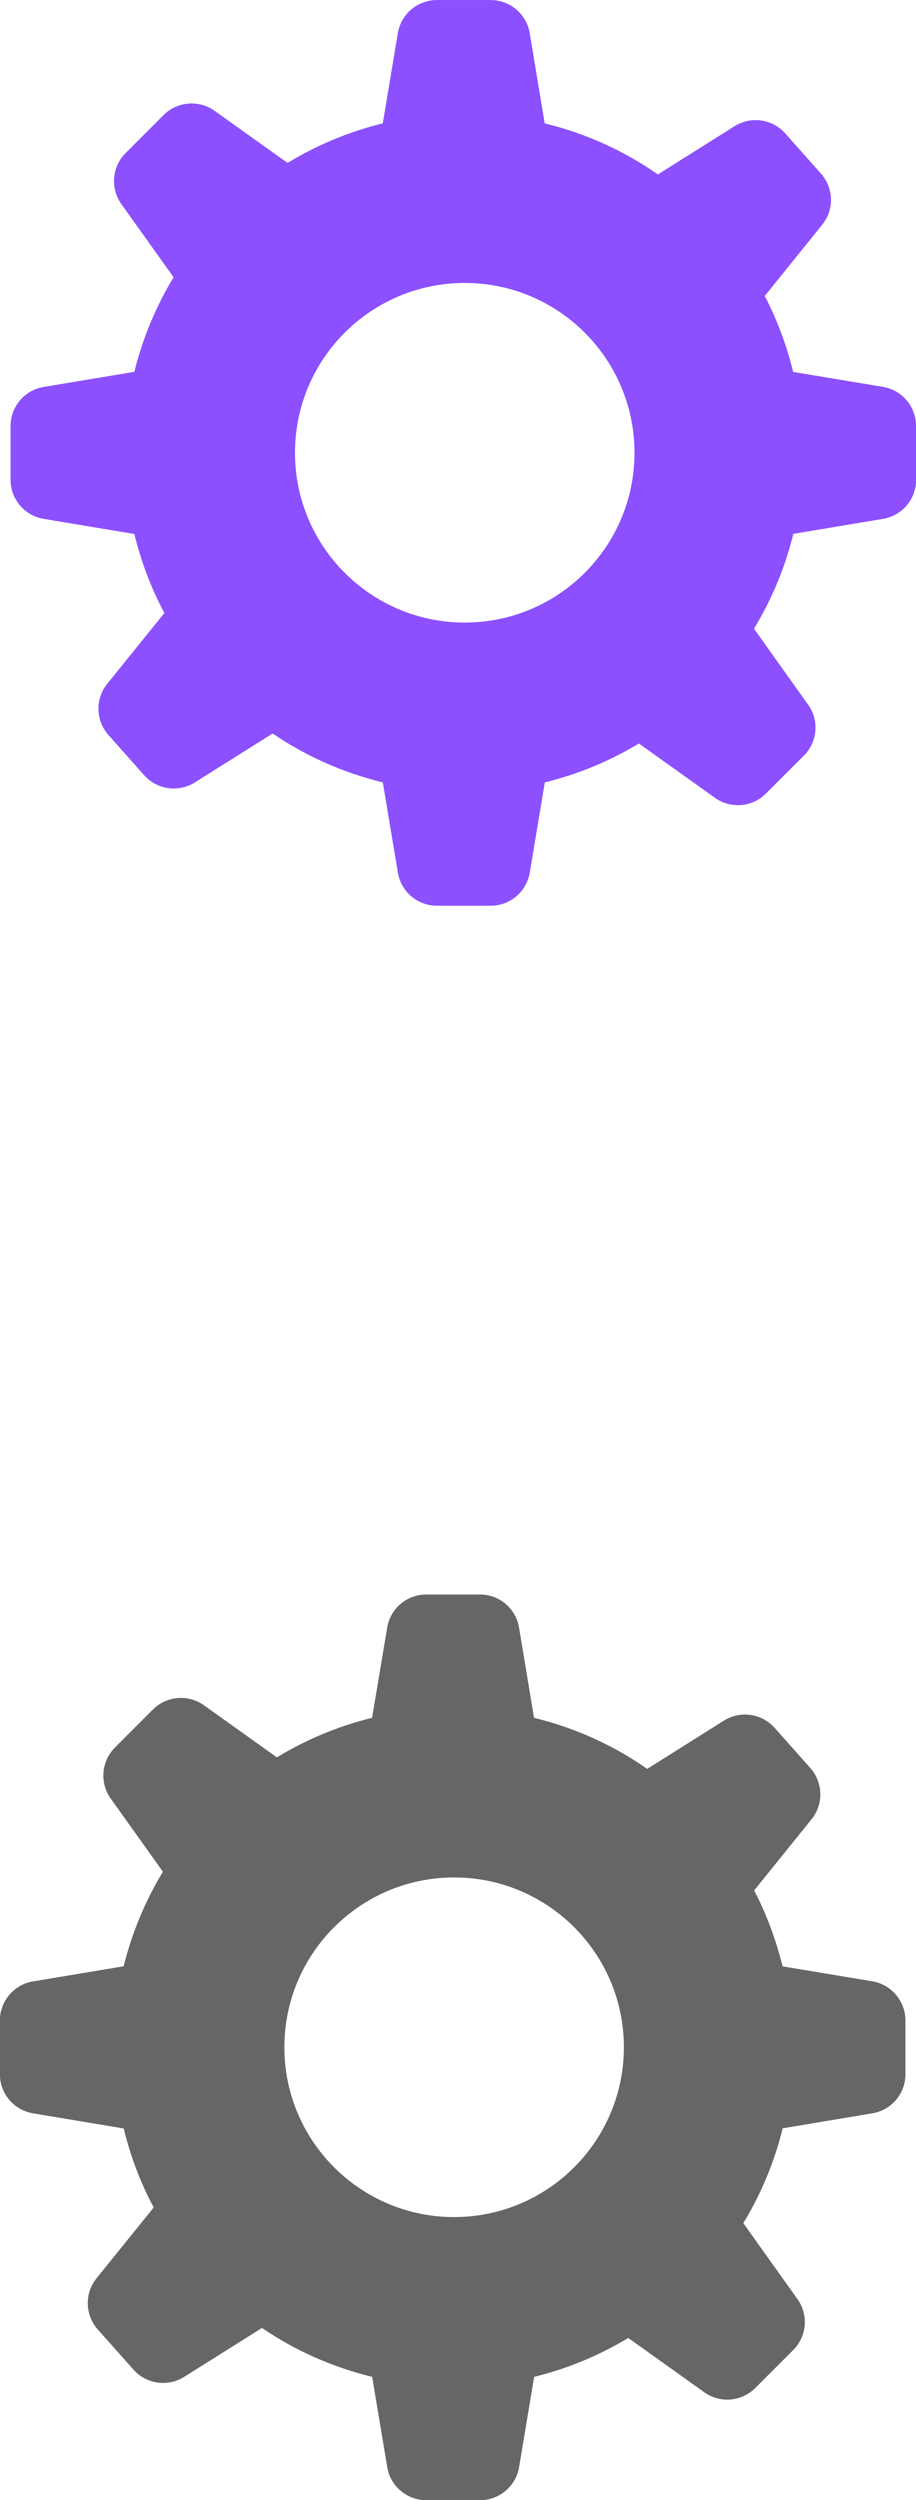 <?xml version="1.0" encoding="utf-8"?>
<!-- Generator: Adobe Illustrator 17.0.0, SVG Export Plug-In . SVG Version: 6.00 Build 0)  -->
<!DOCTYPE svg PUBLIC "-//W3C//DTD SVG 1.1//EN" "http://www.w3.org/Graphics/SVG/1.1/DTD/svg11.dtd">
<svg version="1.1" id="icon" xmlns="http://www.w3.org/2000/svg" xmlns:xlink="http://www.w3.org/1999/xlink" x="0px" y="0px"
	 width="18.212px" height="49.691px" viewBox="503.001 471.309 18.212 49.691"
	 enable-background="new 503.001 471.309 18.212 49.691" xml:space="preserve">
<path id="settings_1_" fill="#666666" d="M520.343,510.689l-1.783-0.297c-0.13-0.53-0.319-1.036-0.565-1.509l1.141-1.415
	c0.243-0.299,0.232-0.729-0.024-1.018l-0.709-0.798c-0.257-0.288-0.683-0.349-1.009-0.144l-1.525,0.959
	c-0.671-0.469-1.43-0.815-2.25-1.015l-0.298-1.793c-0.063-0.38-0.391-0.658-0.777-0.658h-1.069c-0.385,0-0.714,0.279-0.776,0.658
	l-0.3,1.793c-0.678,0.166-1.313,0.434-1.893,0.786l-1.45-1.035c-0.313-0.223-0.742-0.188-1.015,0.084l-0.755,0.756
	c-0.272,0.273-0.307,0.702-0.083,1.015l1.037,1.453c-0.349,0.575-0.614,1.207-0.78,1.879l-1.803,0.301
	c-0.379,0.063-0.658,0.391-0.658,0.777v1.068c0,0.386,0.279,0.714,0.658,0.777l1.803,0.301c0.136,0.553,0.334,1.08,0.597,1.57
	l-1.136,1.407c-0.242,0.299-0.232,0.729,0.024,1.018l0.709,0.798c0.257,0.289,0.684,0.349,1.009,0.144l1.547-0.972
	c0.655,0.448,1.395,0.777,2.19,0.972l0.3,1.793c0.061,0.38,0.391,0.658,0.776,0.658h1.069c0.386,0,0.714-0.279,0.777-0.658
	l0.299-1.793c0.669-0.164,1.296-0.427,1.871-0.773l1.511,1.079c0.312,0.224,0.742,0.189,1.014-0.084l0.755-0.755
	c0.272-0.272,0.309-0.701,0.083-1.014l-1.075-1.508c0.35-0.577,0.617-1.21,0.782-1.885l1.783-0.298
	c0.38-0.063,0.658-0.391,0.658-0.777v-1.068C521.001,511.081,520.723,510.752,520.343,510.689z M512.03,515.375
	c-1.864,0-3.375-1.512-3.375-3.375c0-1.863,1.511-3.375,3.375-3.375c1.863,0,3.375,1.511,3.375,3.375
	C515.405,513.863,513.893,515.375,512.03,515.375z"/>
<path id="settings_2_" fill="#8C50FF" d="M520.554,478.998l-1.783-0.297c-0.13-0.53-0.319-1.036-0.565-1.509l1.141-1.415
	c0.243-0.299,0.232-0.729-0.024-1.018l-0.709-0.798c-0.257-0.288-0.683-0.349-1.008-0.144l-1.525,0.959
	c-0.671-0.469-1.43-0.815-2.25-1.015l-0.298-1.793c-0.063-0.38-0.391-0.658-0.777-0.658h-1.069c-0.385,0-0.714,0.279-0.776,0.658
	l-0.3,1.793c-0.678,0.166-1.313,0.434-1.893,0.786l-1.45-1.035c-0.313-0.223-0.742-0.188-1.015,0.084l-0.755,0.756
	c-0.272,0.273-0.307,0.702-0.083,1.015l1.037,1.453c-0.349,0.575-0.614,1.207-0.78,1.879l-1.803,0.301
	c-0.379,0.063-0.658,0.391-0.658,0.777v1.068c0,0.386,0.279,0.714,0.658,0.777l1.803,0.301c0.136,0.553,0.334,1.08,0.597,1.57
	l-1.136,1.407c-0.242,0.299-0.232,0.729,0.024,1.018l0.709,0.798c0.257,0.289,0.684,0.349,1.009,0.144l1.547-0.972
	c0.655,0.448,1.395,0.777,2.19,0.972l0.3,1.793c0.061,0.38,0.391,0.658,0.776,0.658h1.069c0.386,0,0.714-0.279,0.777-0.658
	l0.299-1.793c0.669-0.164,1.296-0.427,1.871-0.773l1.511,1.079c0.312,0.224,0.742,0.189,1.014-0.084l0.755-0.755
	c0.272-0.272,0.309-0.701,0.083-1.014l-1.075-1.508c0.35-0.577,0.617-1.21,0.782-1.885l1.783-0.298
	c0.38-0.063,0.658-0.391,0.658-0.777v-1.068C521.212,479.389,520.935,479.06,520.554,478.998z M512.241,483.683
	c-1.864,0-3.375-1.512-3.375-3.375c0-1.864,1.511-3.375,3.375-3.375c1.863,0,3.375,1.511,3.375,3.375
	C515.616,482.172,514.104,483.683,512.241,483.683z"/>
</svg>
